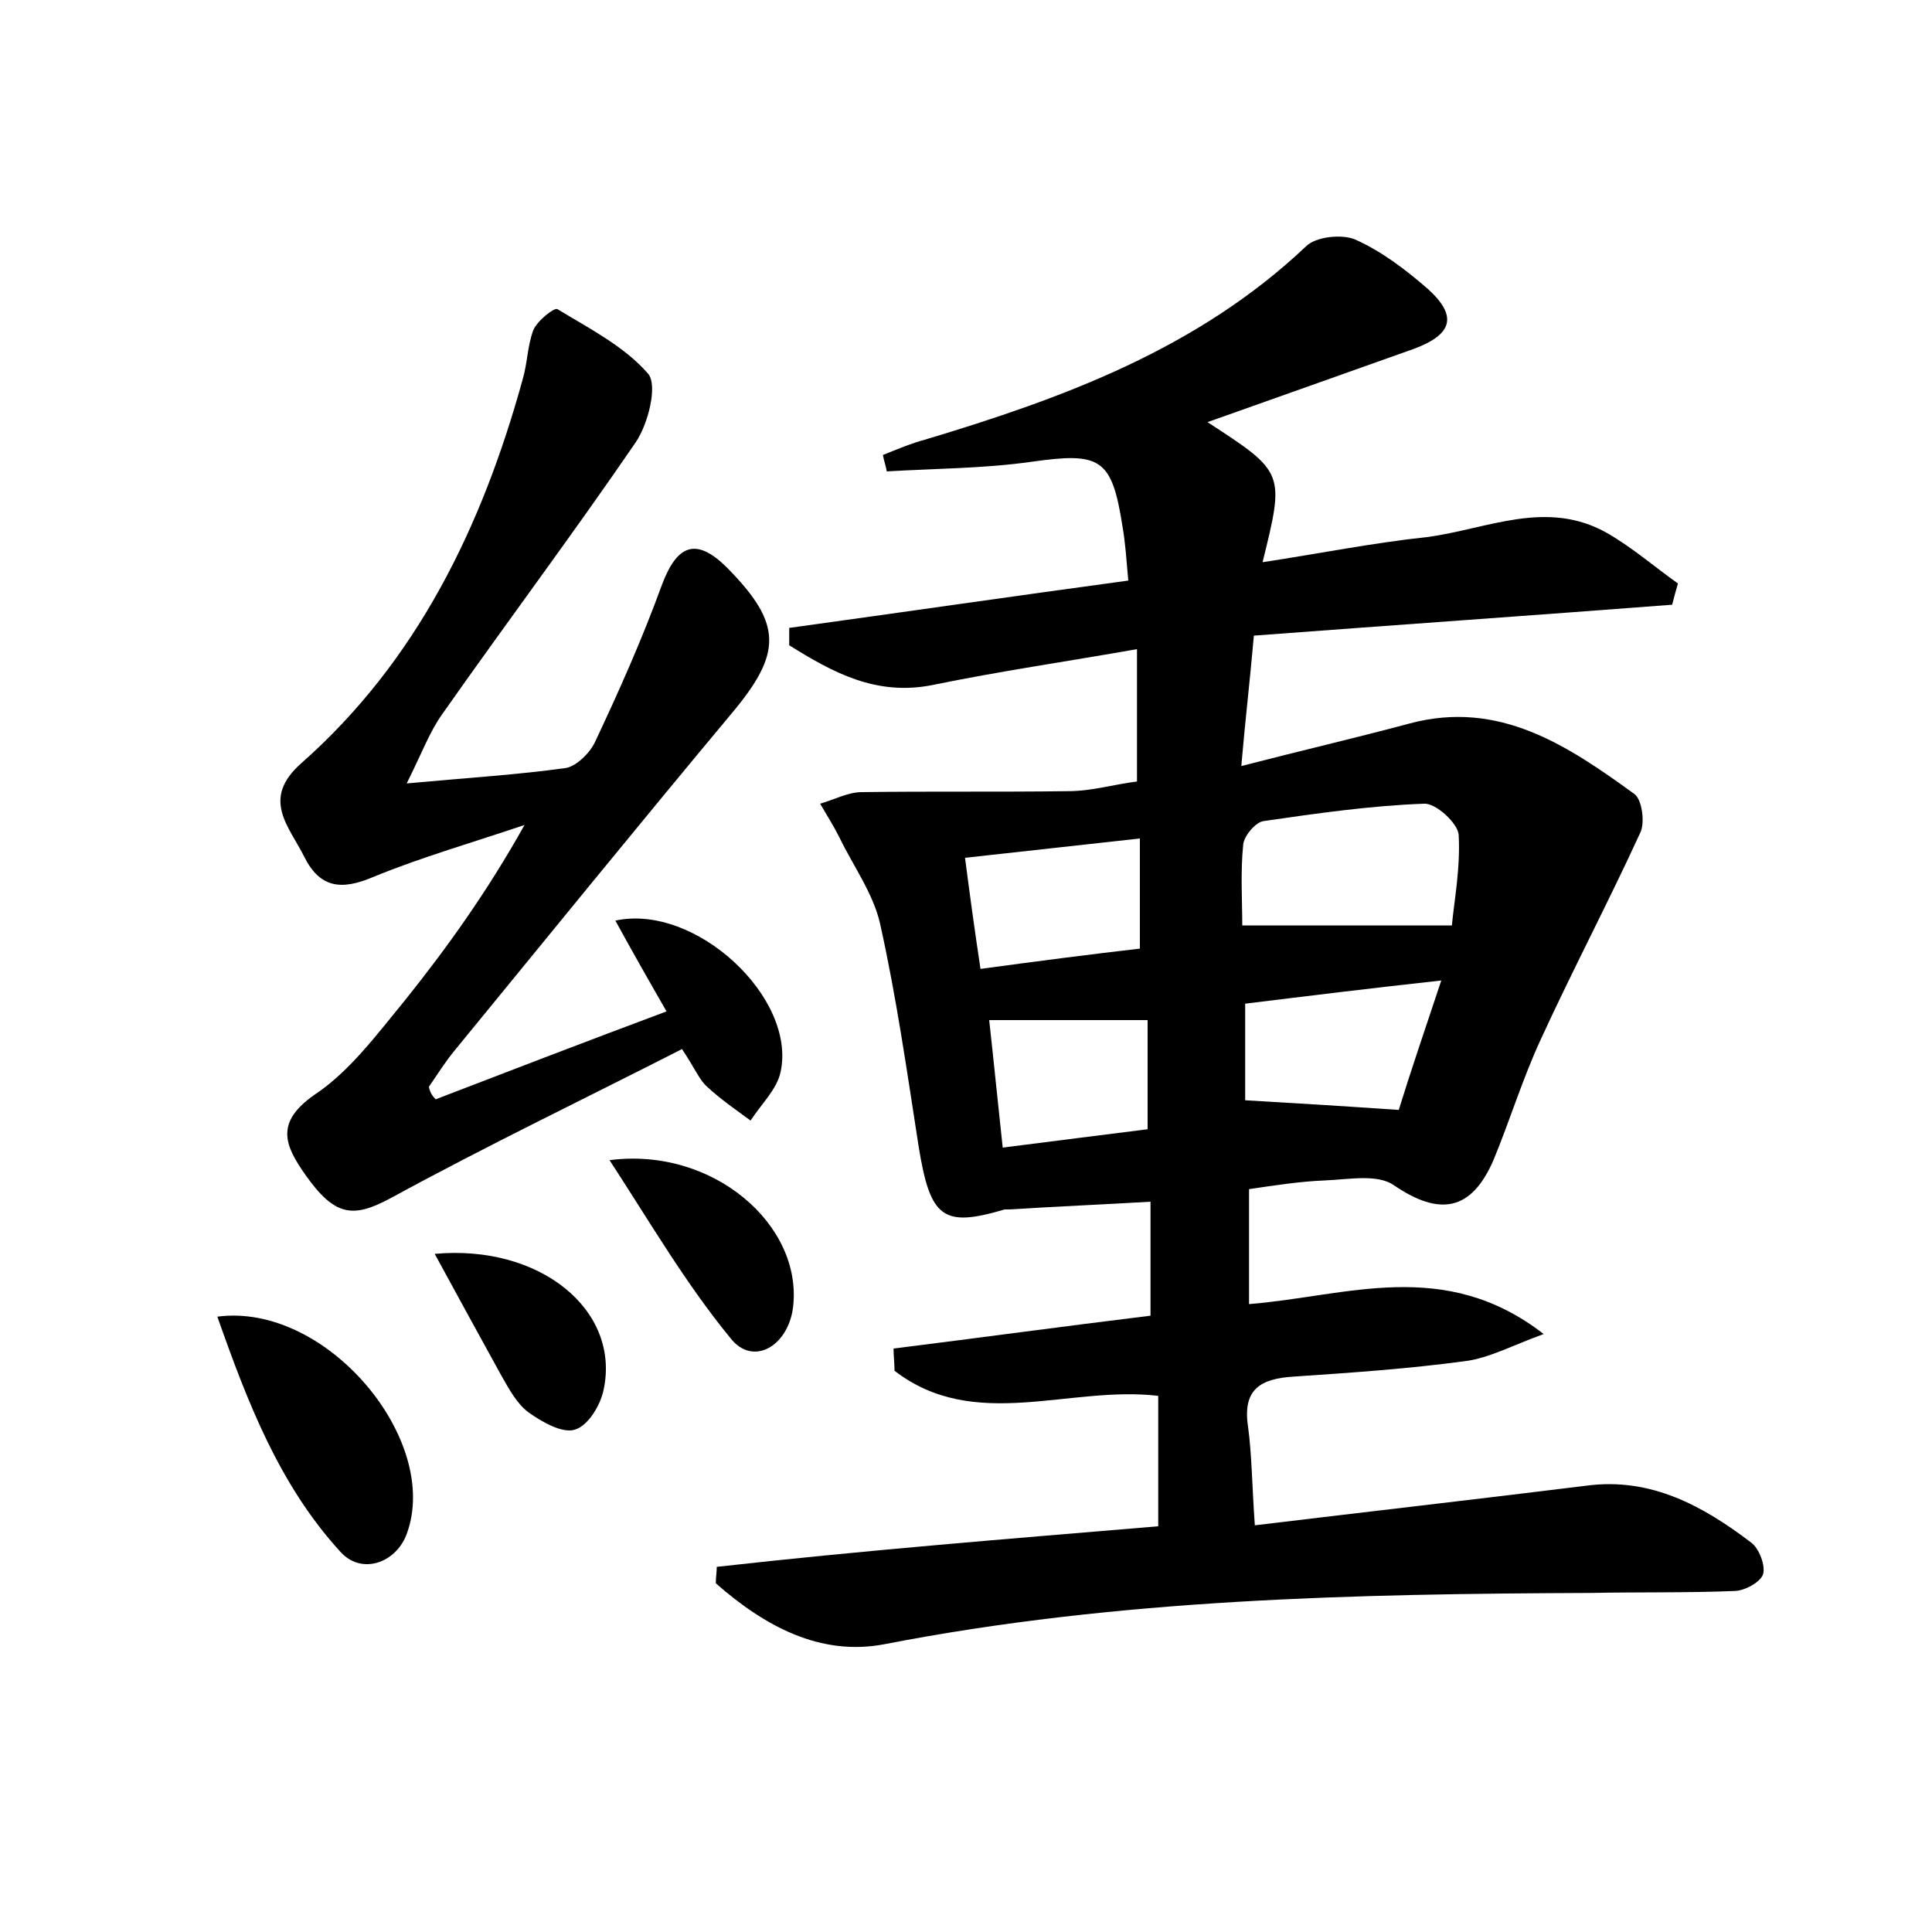 <?xml version="1.0" encoding="utf-8"?>
<!-- Generator: Adobe Illustrator 22.0.0, SVG Export Plug-In . SVG Version: 6.00 Build 0)  -->
<svg version="1.1" id="图层_1" xmlns="http://www.w3.org/2000/svg" xmlns:xlink="http://www.w3.org/1999/xlink" x="0px" y="0px"
	 viewBox="0 0 200 200" style="enable-background:new 0 0 200 200;" xml:space="preserve">
<style type="text/css">
	.st1{fill:#010000;}
	.st4{fill:#fbfafc;}
</style>
<g>
	
	<path d="M119.9,158c0-4.8,0-8.9,0-13.5c-9.2-1.1-19,3.8-27.3-2.6c0-0.8-0.1-1.5-0.1-2.3c8.8-1.1,17.6-2.3,26.6-3.4
		c0-4,0-7.9,0-11.8c-5.1,0.3-9.9,0.5-14.6,0.8c-0.2,0-0.3,0-0.5,0c-6.4,1.9-7.7,0.9-8.9-6.5c-1.2-7.7-2.3-15.5-4-23.1
		c-0.7-3.1-2.8-6-4.2-8.9c-0.6-1.2-1.3-2.3-2-3.5c1.4-0.4,2.9-1.2,4.3-1.2c7.1-0.1,14.2,0,21.4-0.1c2.4,0,4.7-0.7,7.1-1
		c0-4.4,0-8.7,0-13.7c-7.4,1.3-14.3,2.3-21.1,3.7c-5.9,1.2-10.4-1.3-14.9-4.1c0-0.6,0-1.2,0-1.8c11.6-1.6,23.3-3.3,35.1-4.9
		c-0.2-2.2-0.3-3.9-0.6-5.6c-1.1-7.1-2.3-7.7-9.4-6.7c-4.9,0.7-10,0.7-15,1c-0.1-0.6-0.3-1.1-0.4-1.7c1.5-0.6,2.9-1.2,4.4-1.6
		c14.3-4.3,28.2-9.4,39.4-20c1-1,3.7-1.3,5.1-0.7c2.7,1.2,5.2,3.1,7.5,5.1c3.1,2.8,2.6,4.7-1.4,6.2c-7,2.5-14.1,5-21.4,7.6
		c8,5.2,8,5.2,5.7,14.5c5.9-0.9,11.4-2,17-2.6c6.2-0.8,12.4-4,18.7-0.4c2.6,1.5,4.9,3.5,7.3,5.2c-0.2,0.7-0.4,1.4-0.6,2.2
		c-14.3,1.1-28.7,2.1-43.3,3.2c-0.4,4.6-0.9,8.8-1.3,13.5c6.2-1.6,11.8-2.9,17.4-4.4c9.3-2.5,16.4,2.3,23.3,7.3c0.8,0.6,1.1,3,0.6,4
		c-3.3,7.2-7,14.2-10.3,21.4c-1.9,4.1-3.2,8.4-4.9,12.5c-2.3,5.3-5.6,5.8-10.3,2.6c-1.7-1.2-4.7-0.6-7.2-0.5
		c-2.5,0.1-5.1,0.5-7.8,0.9c0,4,0,7.7,0,11.9c10.1-0.8,20.2-4.9,30.5,3.1c-3.3,1.2-5.7,2.5-8.1,2.8c-5.9,0.8-11.8,1.2-17.7,1.6
		c-3.5,0.2-5.4,1.3-4.8,5.2c0.4,3,0.4,6,0.7,10.2c11.6-1.4,23-2.7,34.3-4.1c6.7-0.9,12.1,2.1,17.1,5.9c0.8,0.6,1.5,2.4,1.2,3.3
		c-0.3,0.8-1.9,1.7-3,1.7c-4.9,0.2-9.9,0.1-14.8,0.2c-24.5,0.1-48.9,0.6-73.1,5.3c-6.7,1.3-12.5-1.9-17.5-6.3c0-0.6,0.1-1.2,0.1-1.7
		C89.3,160.5,104.4,159.3,119.9,158z M150.3,95.8c0.2-2.3,0.9-5.9,0.7-9.4c-0.1-1.2-2.4-3.3-3.6-3.2c-5.5,0.2-11.1,1-16.6,1.8
		c-0.8,0.1-2,1.5-2.1,2.4c-0.3,2.9-0.1,5.9-0.1,8.4C136,95.8,142.7,95.8,150.3,95.8z M149.2,101.5c-7.3,0.8-13.8,1.6-20.3,2.4
		c0,3.8,0,7.1,0,10c5.2,0.3,10.1,0.6,15.9,1C146,111,147.5,106.6,149.2,101.5z M101.5,100.3c5.9-0.8,11.3-1.5,16.5-2.1
		c0-4.1,0-7.6,0-11.4c-6.2,0.7-11.9,1.3-18.1,2C100.4,92.7,100.9,96.3,101.5,100.3z M102.4,105.6c0.5,4.5,0.9,8.6,1.4,13.2
		c5.4-0.7,10.3-1.3,15-1.9c0-4.2,0-7.7,0-11.3C113.3,105.6,108.3,105.6,102.4,105.6z"/>
	<path d="M45.1,113.8c7.8-3,15.6-6,23.9-9.1c-1.9-3.3-3.6-6.3-5.3-9.4c8.3-1.8,18.8,8,17.1,15.7c-0.4,1.8-2,3.3-3.1,5
		c-1.5-1.1-3.1-2.2-4.5-3.5c-0.8-0.7-1.2-1.8-2.6-3.9c-10,5.1-20.2,10-30.1,15.4c-3.9,2.1-5.8,2-8.9-2.4c-2.1-3-3.2-5.4,1-8.3
		c3.6-2.4,6.4-6.2,9.2-9.6c4.5-5.6,8.7-11.5,12.5-18.3c-5.3,1.8-10.6,3.3-15.7,5.4c-3.3,1.4-5.5,1.1-7.1-2.1c-1.6-3.2-4.5-6-0.3-9.7
		c12-10.6,18.7-24.5,22.9-39.7c0.5-1.7,0.5-3.5,1.1-5.1c0.4-1,2.2-2.4,2.5-2.2c3.3,2,7,3.9,9.4,6.7c1,1.2,0,5.2-1.3,7.1
		c-6.5,9.5-13.4,18.7-20,28.1c-1.3,1.8-2.1,4-3.7,7.2c6.5-0.6,11.5-0.9,16.5-1.6c1.1-0.2,2.5-1.6,3-2.7c2.5-5.3,4.9-10.7,6.9-16.2
		c1.6-4.3,3.6-5,6.8-1.8c5.7,5.8,5.7,8.8,0.4,15.1c-9.6,11.5-19.1,23.2-28.6,34.8c-1,1.2-1.8,2.5-2.7,3.8
		C44.5,113.1,44.8,113.5,45.1,113.8z"/>
	<path d="M22.5,136.3c11.3-1.5,23.2,12.8,19.6,22.5c-1.1,3-4.7,4.3-6.9,1.8C28.9,153.7,25.6,145.1,22.5,136.3z"/>
	<path d="M63.1,120.1c10.7-1.4,20,6.7,19,15.2c-0.5,4.1-4.2,6.2-6.5,3.2C71,132.9,67.4,126.7,63.1,120.1z"/>
	<path d="M45,129.8c10.9-1,19.2,5.8,17.5,14c-0.3,1.6-1.6,3.8-3,4.2c-1.3,0.4-3.4-0.8-4.8-1.8c-1.2-0.9-2-2.4-2.8-3.8
		C49.7,138.4,47.5,134.4,45,129.8z"/>
	
	
	
	
</g>
</svg>
